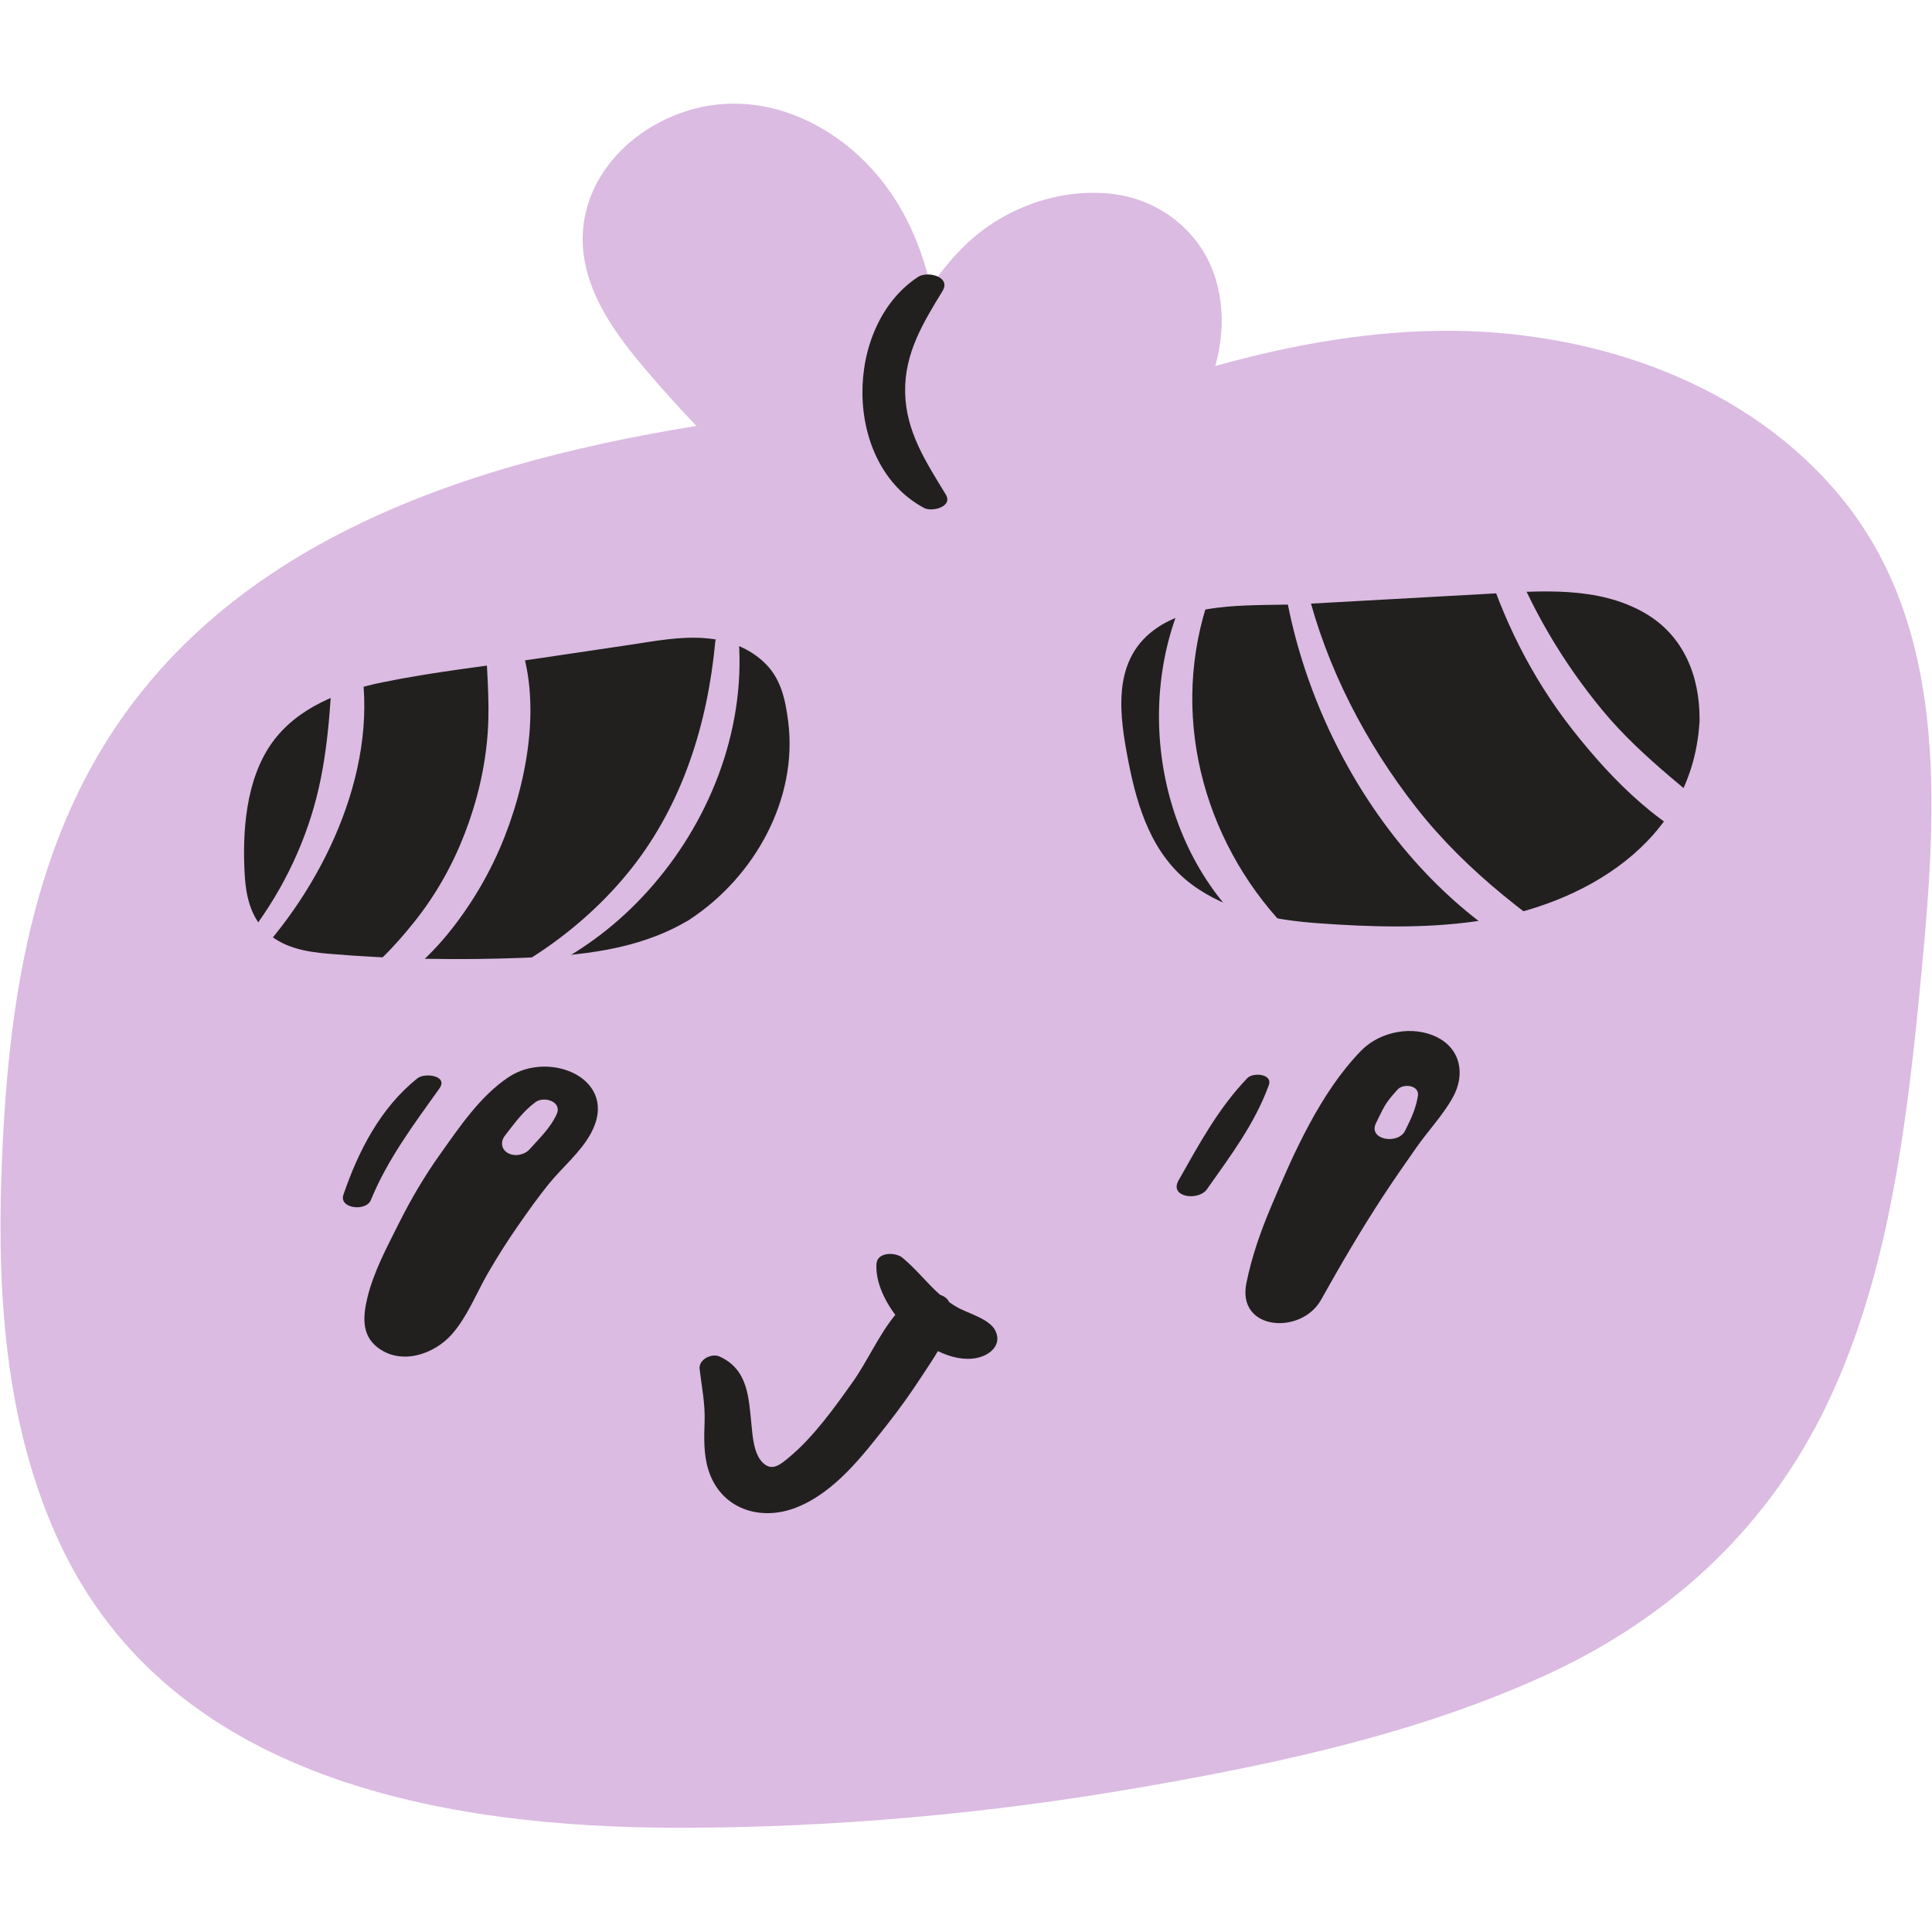 <?xml version="1.0" encoding="UTF-8"?>
<svg xmlns="http://www.w3.org/2000/svg" xmlns:xlink="http://www.w3.org/1999/xlink" width="810pt" height="810pt" viewBox="0 0 810 810" version="1.2">
<defs>
<clipPath id="clip1">
  <path d="M 0.215 43.445 L 809.785 43.445 L 809.785 766.305 L 0.215 766.305 Z M 0.215 43.445 "/>
</clipPath>
</defs>
<g id="surface1">
<g clip-path="url(#clip1)" clip-rule="nonzero">
<path style=" stroke:none;fill-rule:nonzero;fill:rgb(85.88%,73.329%,88.629%);fill-opacity:1;" d="M 805.883 404.699 C 804.66 417.668 803.395 430.641 801.902 443.582 C 796.008 494.684 787.008 547.246 763.602 593.59 C 738.844 642.586 698.988 678.727 649.336 701.711 C 595.855 726.469 536.512 739.242 478.734 749.277 C 415.062 760.328 350.551 766.223 285.91 766.305 C 186.621 766.43 71.211 746.457 24.844 646.574 C 2.766 599.008 -1.125 545.273 0.562 493.508 C 2.359 438.512 8.781 380.941 33.391 330.965 C 82.434 231.387 189.195 195.227 291.969 178.578 C 284.793 171.043 277.797 163.328 271.062 155.391 C 260.492 142.949 249.898 129.109 245.871 112.961 C 238.184 82.16 259.5 55.422 288.156 46.449 C 317.637 37.23 347.723 50.203 367.215 72.727 C 379.125 86.492 386.043 102.836 390.27 120.074 C 394.312 114.137 398.84 108.516 404.062 103.359 C 420.02 87.605 443.234 78.859 465.629 81.219 C 487.082 83.469 504.977 98.258 510.32 119.289 C 513.246 130.828 512.609 142.43 509.484 153.438 C 542.215 144.348 575.953 138.281 609.941 138.699 C 670.152 139.445 733.008 161.031 772.039 208.707 C 816.836 263.438 812.004 338.66 805.883 404.699 "/>
</g>
<path style=" stroke:none;fill-rule:nonzero;fill:rgb(12.939%,12.549%,12.16%);fill-opacity:1;" d="M 155.469 503.16 C 162.539 485.914 173.484 471.422 184.211 456.363 C 188.074 450.93 178.086 449.617 174.996 452.09 C 159.504 464.5 150.336 482.375 143.977 500.895 C 141.984 506.688 153.453 508.07 155.469 503.16 Z M 522.996 451.969 C 510.812 464.613 502.68 479.758 494.082 494.949 C 490.113 501.965 502.445 503.664 506.02 498.594 C 515.879 484.594 526.043 471.184 531.945 454.984 C 533.695 450.16 525.336 449.527 522.996 451.969 Z M 387.488 212.992 C 390.738 214.719 399.648 212.477 396.52 207.324 C 388.254 193.711 379.777 181 379.48 164.41 C 379.188 148.121 386.992 135.387 395.145 122.027 C 398.863 115.926 388.801 113.555 384.957 116.062 C 353.516 136.602 353.23 194.836 387.488 212.992 Z M 712.547 301.344 C 712.578 283.297 705.812 266.383 689.59 257.016 C 669.906 245.645 645.871 247.73 624.094 248.941 C 598.398 250.367 572.707 251.793 547.008 253.215 C 527.129 254.32 500.363 251.508 483.488 264.367 C 466.02 277.672 469.398 300.25 473.066 319.16 C 476.844 338.648 483.023 358.445 499.656 370.812 C 514.816 382.094 534.062 385.723 552.504 387.062 C 574.375 388.652 597.113 389.363 618.871 386.242 C 664.219 379.734 709.145 353.035 712.477 303.348 C 712.527 303.031 712.555 302.723 712.559 302.395 C 712.578 302.027 712.57 301.68 712.547 301.344 Z M 330.445 302.438 C 329.316 293.656 327.578 285.074 321.211 278.539 C 314.418 271.57 305.172 268.324 295.621 267.555 C 284.98 266.699 274.414 268.812 263.938 270.367 C 251.512 272.207 239.082 274.055 226.66 275.902 C 204.555 279.184 182.102 281.598 160.207 286.094 C 142.801 289.664 124.578 296.562 113.91 311.605 C 103 327.004 101.512 348.922 102.625 367.223 C 103.133 375.492 104.98 383.762 110.898 389.93 C 117.926 397.238 127.898 399.031 137.602 399.855 C 164.848 402.18 192.348 402.613 219.672 401.562 C 242.953 400.664 266.828 398.383 287.387 386.559 C 287.758 386.375 288.133 386.172 288.512 385.934 C 288.898 385.699 289.25 385.449 289.594 385.211 C 316.398 367.445 334.617 334.945 330.445 302.438 Z M 401.016 547.906 C 399.941 547.281 398.93 546.617 397.961 545.922 C 397.203 544.383 395.816 543.391 394.133 542.852 C 388.594 537.953 384.223 532.156 378.32 527.281 C 375.5 524.953 367.809 524.777 367.469 529.879 C 367.02 536.617 370.215 544.379 375.355 551.25 C 368.441 559.66 363.559 570.902 357.52 579.387 C 349.785 590.258 341.176 602.363 330.855 610.969 C 327.262 613.961 323.695 617.07 319.805 613.254 C 316.035 609.547 315.551 602.312 315.062 597.406 C 313.93 585.93 313.594 574.109 301.699 568.734 C 298.34 567.215 292.836 569.965 293.312 573.98 C 294.195 581.484 295.672 588.41 295.406 596.043 C 295.176 602.688 294.961 609.609 296.93 616.047 C 301.969 632.582 318.66 638.121 334.094 631.941 C 349.977 625.594 361.605 610.406 371.883 597.344 C 377.109 590.711 382.027 583.832 386.625 576.742 C 388.766 573.449 391.141 570.023 393.219 566.457 C 398.699 569.164 404.41 570.379 409.641 569.301 C 415 568.203 420.129 563.914 417.391 558.047 C 414.973 552.863 405.758 550.676 401.016 547.906 Z M 213.324 451.531 C 201.332 459.469 192.59 472.582 184.355 484.152 C 177.898 493.219 172.281 502.793 167.297 512.75 C 162.293 522.746 156.613 533.25 154.004 544.18 C 152.27 551.441 151.434 559.438 158.051 564.723 C 167.988 572.66 182.004 567.867 189.492 559.352 C 196.004 551.934 199.711 542.164 204.621 533.68 C 208.566 526.852 212.797 520.188 217.309 513.719 C 221.406 507.836 225.566 501.945 230.082 496.379 C 235.742 489.414 243.461 483.059 247.742 475.152 C 260.02 452.504 230.684 440.043 213.324 451.531 Z M 609.148 460.016 C 605.051 467.441 598.84 473.973 593.945 480.941 C 589.172 487.738 584.414 494.559 579.859 501.508 C 570.656 515.562 562.035 530.309 553.859 544.953 C 545.594 559.773 518.496 557.977 522.551 537.977 C 524.809 526.852 528.422 516.551 532.816 506.105 C 542.207 483.809 553.543 458.031 570.703 440.465 C 578.625 432.348 592.402 429.793 602.496 434.859 C 612.551 439.902 614.312 450.664 609.148 460.016 "/>
<path style=" stroke:none;fill-rule:nonzero;fill:rgb(85.88%,73.329%,88.629%);fill-opacity:1;" d="M 224.48 462.098 C 219.254 465.934 215.613 471.09 211.672 476.164 C 209.762 478.625 210.117 481.863 212.961 483.438 C 215.84 485.023 219.875 484.246 222.051 481.82 C 226.148 477.246 230.824 472.809 233.379 467.16 C 235.801 461.812 228.098 459.434 224.48 462.098 Z M 585.918 456.824 C 583.957 459.012 582.035 461.148 580.535 463.695 C 579.191 466 578.094 468.484 576.906 470.867 C 573.41 477.867 586.09 480.062 589.074 474.094 C 591.512 469.219 593.57 464.922 594.465 459.504 C 595.215 454.926 588.359 454.094 585.918 456.824 Z M 730.25 351.309 C 710.688 333.395 689.074 318.574 671.988 297.973 C 655.133 277.66 641.531 254.496 632.223 229.801 C 630.496 225.223 620.289 227.562 621.773 232.527 C 629.762 259.184 642.082 284.062 659.312 305.973 C 676.453 327.773 697.195 348.602 723.508 358.656 C 727.398 360.141 734.508 355.203 730.25 351.309 Z M 672.574 405.602 C 643.422 386.906 615.246 366.02 593.742 338.559 C 572.633 311.602 556.109 279.848 547.914 246.52 C 546.781 241.926 538.055 242.824 538.875 247.637 C 550.859 317.746 598.5 388.07 667.598 412.305 C 671.594 413.703 677.312 408.637 672.574 405.602 Z M 507.266 249.617 C 509.031 244.621 499.371 243.805 497.48 247.77 C 474.273 296.367 486.461 361.285 529.641 394.902 C 533.973 398.273 543.898 393.961 538.871 388.664 C 503.703 351.609 490.094 298.266 507.266 249.617 Z M 150.699 275.383 C 149.664 270.355 139.891 270.582 139.613 275.867 C 138.5 296.824 137.457 317.633 131.719 337.953 C 125.59 359.648 114.707 379.848 100.223 397.09 C 96.574 401.422 103.969 404.734 107.117 401.352 C 136.949 369.297 159.859 319.875 150.699 275.383 Z M 187.645 391.668 C 197.637 379.434 205.84 365.445 211.594 350.738 C 222.09 323.918 228.18 287.742 214.359 261.098 C 211.828 256.223 203.387 258.738 203.492 264 C 203.789 278.418 205.504 292.746 204.48 307.191 C 203.438 321.781 200.066 335.938 194.805 349.562 C 189.707 362.738 182.766 375.102 173.969 386.16 C 169.695 391.539 165.172 396.77 160.23 401.555 C 156.07 405.582 150.137 409.277 148.367 414.996 C 147.582 417.535 150.797 418.754 152.66 418.629 C 159.918 418.141 166.172 412.543 171.473 408.004 C 177.305 403.004 182.785 397.609 187.645 391.668 Z M 309.773 268.824 C 312.348 307.098 297.168 345.145 271.68 373.477 C 247.09 400.809 215.246 416.27 179.148 421.168 C 179.055 421.184 178.996 421.074 179.105 421.043 C 212.051 412.098 243.781 390.68 264.852 363.965 C 286.309 336.766 296.684 303.227 299.875 269.098 C 300.301 264.609 309.453 264.078 309.773 268.824 "/>
</g>
</svg>
